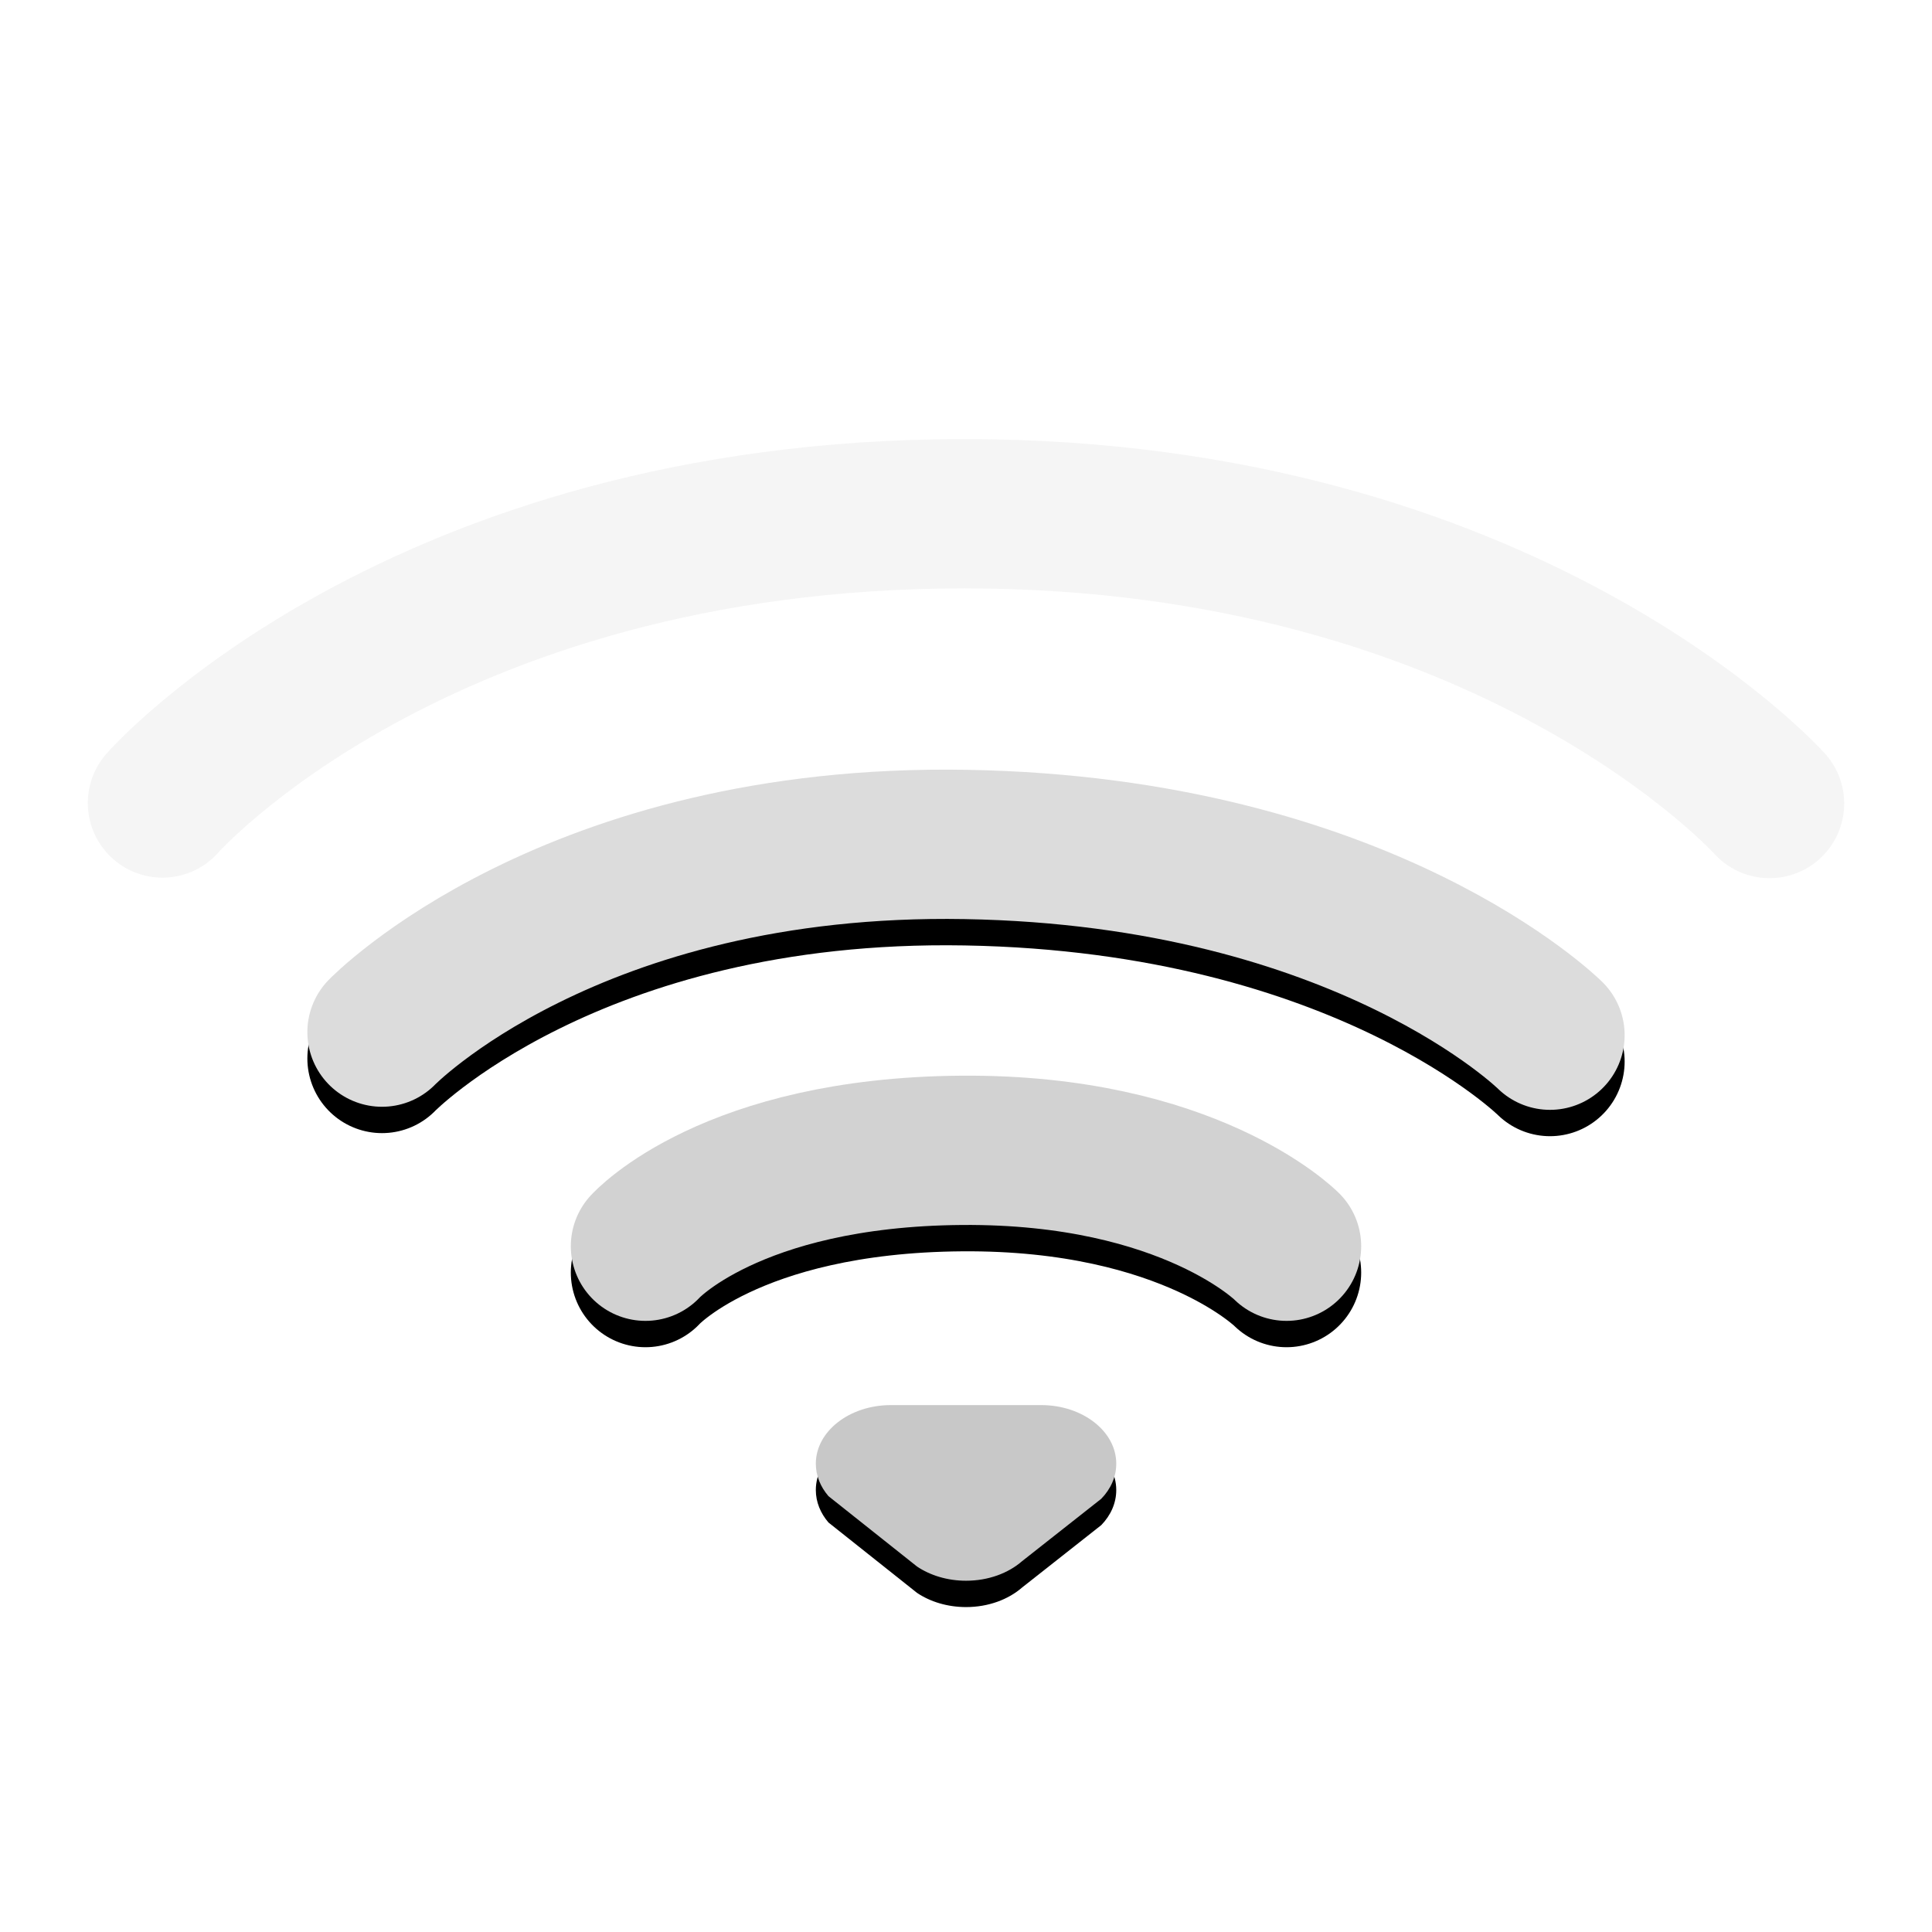<?xml version="1.0" encoding="UTF-8" standalone="no"?>
<!-- Created with Inkscape (http://www.inkscape.org/) -->

<svg
   xmlns:dc="http://purl.org/dc/elements/1.1/"
   xmlns:cc="http://creativecommons.org/ns#"
   xmlns:rdf="http://www.w3.org/1999/02/22-rdf-syntax-ns#"
   xmlns:svg="http://www.w3.org/2000/svg"
   xmlns="http://www.w3.org/2000/svg"
   xmlns:sodipodi="http://sodipodi.sourceforge.net/DTD/sodipodi-0.dtd"
   xmlns:inkscape="http://www.inkscape.org/namespaces/inkscape"
   id="svg3229"
   height="22"
   width="22"
   version="1.0"
   inkscape:version="0.48.3.1 r9886"
   sodipodi:docname="nm-signal-100.svg">
  <defs
     id="defs14">
    <filter
       inkscape:collect="always"
       id="filter3773">
      <feGaussianBlur
         inkscape:collect="always"
         stdDeviation="0.381"
         id="feGaussianBlur3775" />
    </filter>
  </defs>
  <sodipodi:namedview
     pagecolor="#ffffff"
     bordercolor="#666666"
     borderopacity="1"
     objecttolerance="10"
     gridtolerance="10"
     guidetolerance="10"
     inkscape:pageopacity="0"
     inkscape:pageshadow="2"
     inkscape:window-width="1049"
     inkscape:window-height="583"
     id="namedview12"
     showgrid="false"
     inkscape:zoom="10.727273"
     inkscape:cx="-3.9152542"
     inkscape:cy="11"
     inkscape:window-x="1"
     inkscape:window-y="24"
     inkscape:window-maximized="0"
     inkscape:current-layer="svg3229"
     showguides="true"
     inkscape:guide-bbox="true" />
  <path
     inkscape:connector-curvature="0"
     d="m 4.35,12.053 c 0,0 2.147,-2.216 6.65,-2.137 4.54,0.079 6.65,2.172 6.65,2.172"
     style="fill:none;stroke:#000000;stroke-width:1.7;stroke-linecap:round;stroke-opacity:1;filter:url(#filter3773)"
     id="path3761" />
  <path
     inkscape:connector-curvature="0"
     d="m 7.35,14.491 c 0,0 0.967,-1.072 3.599,-1.092 2.599,-0.02 3.701,1.092 3.701,1.092"
     style="fill:none;stroke:#000000;stroke-width:1.7;stroke-linecap:round;stroke-opacity:1;filter:url(#filter3773)"
     id="path3763" />
  <path
     inkscape:connector-curvature="0"
     d="m 10.145,16.3 c -0.472,0 -0.855,0.299 -0.855,0.667 0,0.137 0.053,0.264 0.144,0.37 0,0 1.008,0.801 1.008,0.801 0.15,0.101 0.346,0.162 0.559,0.162 0.253,0 0.481,-0.086 0.638,-0.223 l 0.901,-0.71 c 0.108,-0.111 0.171,-0.25 0.171,-0.4 0,-0.368 -0.383,-0.667 -0.855,-0.667 h -1.71 z"
     style="fill:#000000;fill-opacity:1;fill-rule:evenodd;filter:url(#filter3773)"
     id="path3765" />
  <path
     id="path3683"
     style="stroke-width:1.7;stroke:#e6e6e6;stroke-linecap:round;fill:none;stroke-opacity:1;opacity:0.4"
     d="m1.85 9.144s2.898-3.294 9.132-3.294c6.204 0 9.168 3.3 9.168 3.3" />
  <path
     id="path3681"
     style="stroke-width:1.7;stroke:#dcdcdc;stroke-linecap:round;fill:none;stroke-opacity:1"
     d="m4.35 11.753s2.147-2.216 6.65-2.137c4.54 0.079 6.65 2.172 6.65 2.172" />
  <path
     id="path3209"
     style="stroke-width:1.7;stroke:#d2d2d2;stroke-linecap:round;fill:none;stroke-opacity:1"
     d="m7.35 14.191s0.967-1.072 3.599-1.092c2.599-0.02 3.701 1.092 3.701 1.092" />
  <path
     id="path3196-5"
     style="fill-rule:evenodd;fill:#c8c8c8;fill-opacity:1"
     d="m10.145 16c-0.472 0-0.855 0.299-0.855 0.667 0 0.137 0.053 0.264 0.144 0.37 0 0 1.008 0.801 1.008 0.801 0.15 0.101 0.346 0.162 0.559 0.162 0.253 0 0.481-0.086 0.638-0.223l0.901-0.71c0.108-0.111 0.171-0.25 0.171-0.4 0-0.368-0.383-0.667-0.855-0.667h-1.71z" />
</svg>
